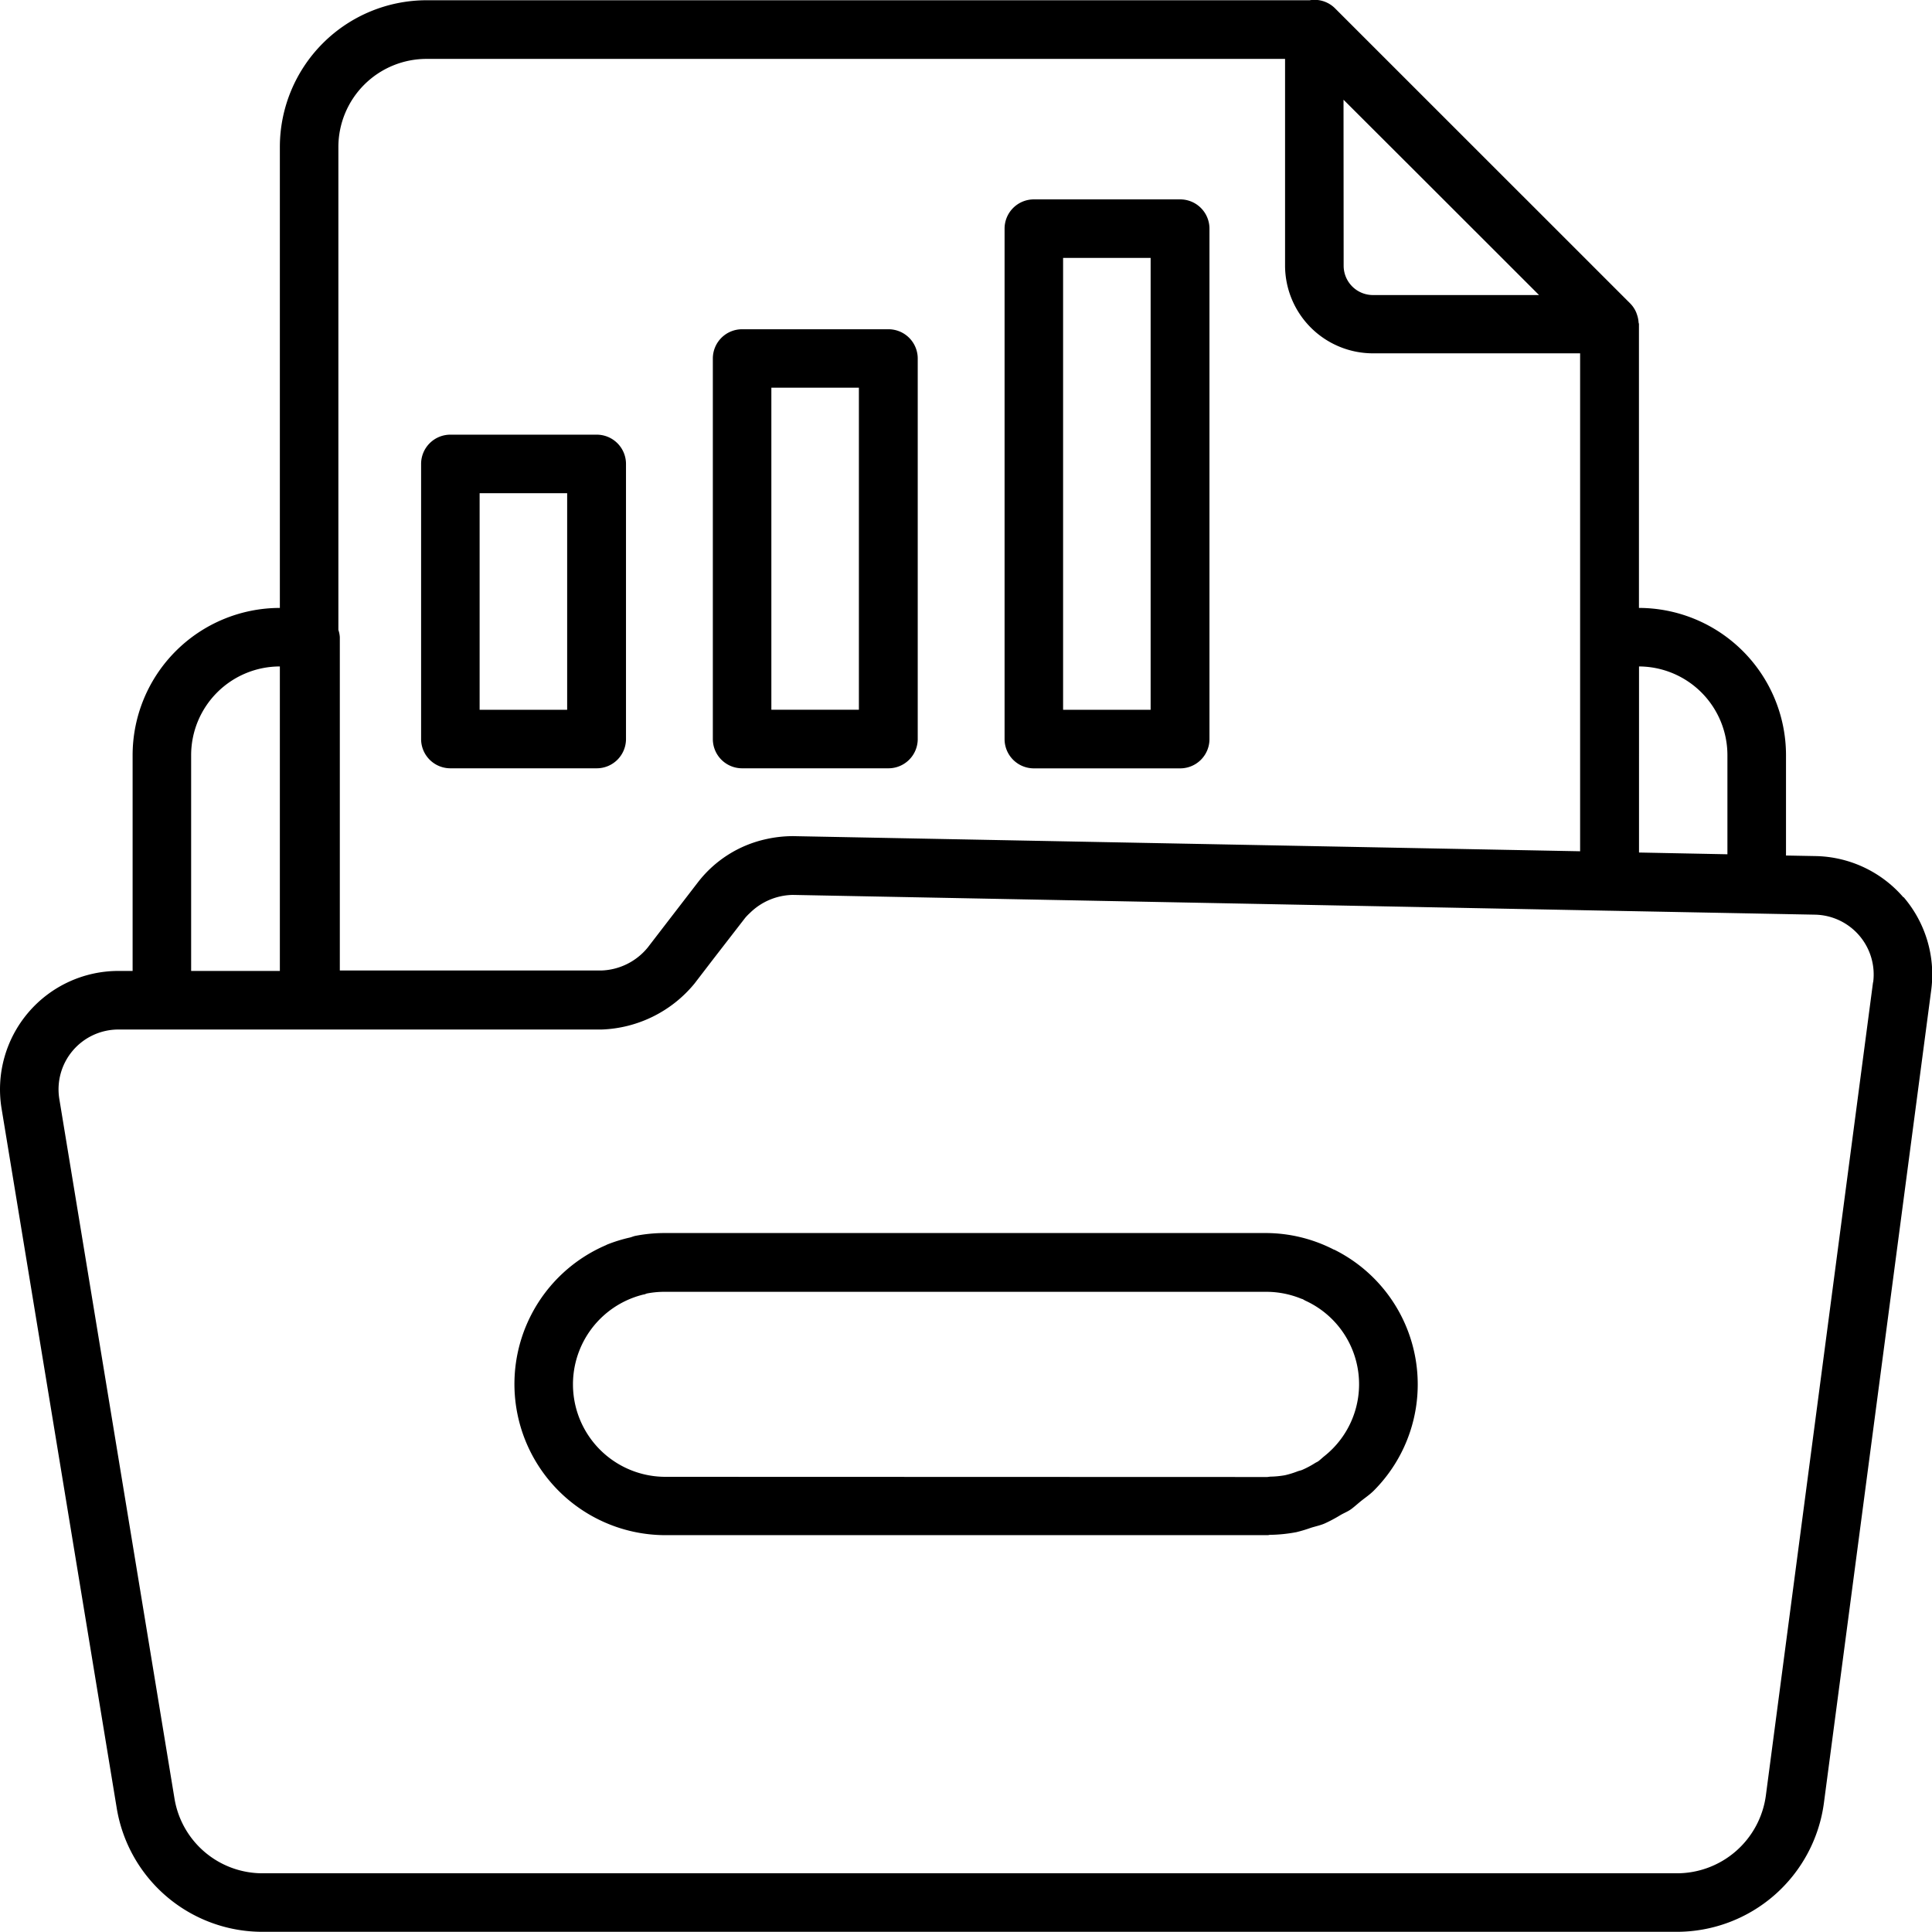 <svg xmlns="http://www.w3.org/2000/svg" width="30.9" height="30.897" viewBox="0 0 30.9 30.897">
  <g id="folder_12311333" transform="translate(-2.112 -2.115)">
    <g id="Grupo_1173434" data-name="Grupo 1173434" transform="translate(2.112 2.115)">
      <path id="Trazado_1028645" data-name="Trazado 1028645" d="M32.554,16.466a1.9,1.9,0,0,0-1.4-.659l-.477-.009V14.192a2.357,2.357,0,0,0-2.352-2.354V7.3c0-.01-.005-.019-.006-.029a.461.461,0,0,0-.024-.12.445.445,0,0,0-.016-.044.463.463,0,0,0-.092-.137l-4.72-4.719a.464.464,0,0,0-.408-.132H8.933A2.348,2.348,0,0,0,6.588,4.466v7.372a2.357,2.357,0,0,0-2.355,2.354v3.452H4.006a1.894,1.894,0,0,0-1.869,2.2L3.978,31.028a2.361,2.361,0,0,0,2.338,1.984H28.934a2.375,2.375,0,0,0,2.349-2.059L33,17.947a1.9,1.9,0,0,0-.441-1.482ZM23.6,3.71,24.84,4.948l1.887,1.886H24.07a.469.469,0,0,1-.468-.468Zm4.726,9.064a1.42,1.42,0,0,1,1.414,1.418v1.586l-1.414-.028ZM8.933,3.057H22.665V6.366a1.406,1.406,0,0,0,1.4,1.4h3.319v7.964l-12.584-.242h0a1.965,1.965,0,0,0-.435.048,1.884,1.884,0,0,0-1.085.683l-.462.6-.346.45a1,1,0,0,1-.744.368H7.547V12.306a.451.451,0,0,0-.023-.116V4.466A1.41,1.41,0,0,1,8.933,3.057ZM5.169,14.192a1.42,1.42,0,0,1,1.419-1.418v4.87H5.169Zm26.9,3.633L30.355,30.831a1.436,1.436,0,0,1-1.42,1.245H6.316a1.427,1.427,0,0,1-1.414-1.2L3.061,19.693a.957.957,0,0,1,.945-1.112h.686l.009,0h0l2.346,0,.009,0h4.677a2.013,2.013,0,0,0,1.485-.733l.313-.408.5-.646a.921.921,0,0,1,.076-.078,1,1,0,0,1,.684-.288l13.061.253.01,0,3.278.063a.957.957,0,0,1,.931,1.082Z" transform="translate(-2.112 -2.115)"/>
      <path id="Trazado_1028646" data-name="Trazado 1028646" d="M31.668,41.807a2.388,2.388,0,0,0-1.081-.267h-9.61c-.013,0-.024,0-.037,0a2.452,2.452,0,0,0-.446.045c-.031.006-.06.02-.09.027a2.392,2.392,0,0,0-.367.114l-.01.006a2.417,2.417,0,0,0,.95,4.64h9.61c.017,0,.033,0,.05-.005a2.422,2.422,0,0,0,.428-.043,2.353,2.353,0,0,0,.233-.07c.073-.023.148-.038.218-.068a2.387,2.387,0,0,0,.257-.137c.052-.03.108-.052.158-.086s.121-.1.181-.147.128-.094.186-.151a2.406,2.406,0,0,0-.629-3.86Zm-10.69,3.632a1.479,1.479,0,0,1-.354-2.916c.019,0,.038-.013.057-.017a1.488,1.488,0,0,1,.261-.026c.012,0,.024,0,.036,0h9.607a1.478,1.478,0,0,1,.557.11l.02.006c.018.008.034.02.052.028a1.469,1.469,0,0,1,.3,2.483c-.035.028-.067.06-.1.084-.015.01-.033.017-.049.027a1.5,1.5,0,0,1-.207.11c-.023.01-.049.014-.073.023a1.476,1.476,0,0,1-.2.062,1.494,1.494,0,0,1-.229.023c-.021,0-.042.006-.064.006Z" transform="translate(-10.331 -21.819)"/>
      <path id="Trazado_1028647" data-name="Trazado 1028647" d="M16.044,21.346h2.341a.468.468,0,0,0,.468-.468v-4.4a.468.468,0,0,0-.468-.468H16.044a.468.468,0,0,0-.468.468v4.4A.468.468,0,0,0,16.044,21.346Zm.468-4.4h1.4V20.41h-1.4Z" transform="translate(-8.841 -9.058)"/>
      <path id="Trazado_1028648" data-name="Trazado 1028648" d="M25.372,19.664h2.341a.468.468,0,0,0,.468-.468V13.11a.468.468,0,0,0-.468-.468H25.372a.468.468,0,0,0-.468.468V19.2A.468.468,0,0,0,25.372,19.664Zm.468-6.087h1.4v5.15h-1.4Z" transform="translate(-13.503 -7.376)"/>
      <path id="Trazado_1028649" data-name="Trazado 1028649" d="M34.7,17.589h2.341a.468.468,0,0,0,.468-.468V8.957a.468.468,0,0,0-.468-.468H34.7a.468.468,0,0,0-.468.468v8.164A.468.468,0,0,0,34.7,17.589Zm.468-8.164h1.4v7.227h-1.4Z" transform="translate(-18.165 -5.3)"/>
    </g>
  </g>
</svg>
